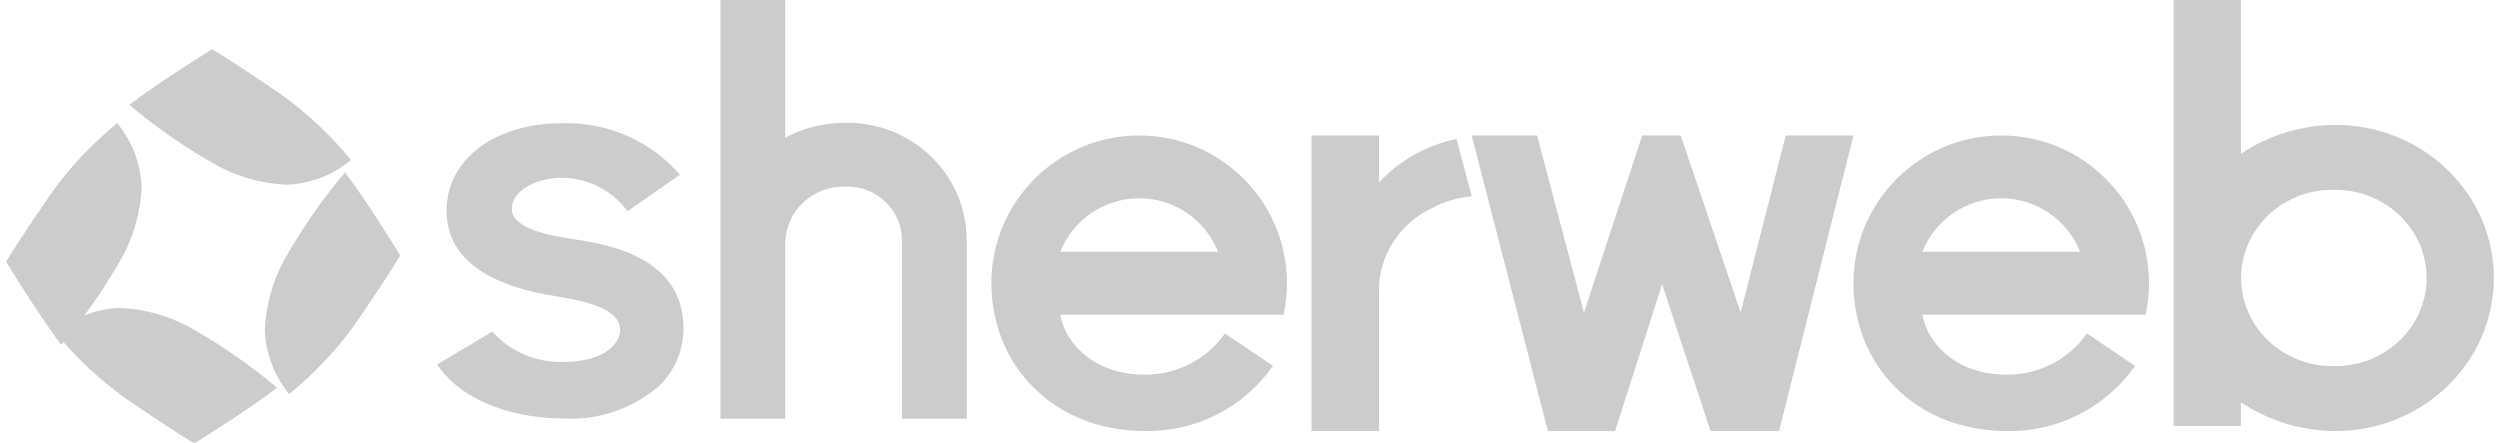 <svg width="203" height="36" viewBox="0 0 203 36" fill="none" xmlns="http://www.w3.org/2000/svg">
<g opacity="0.2">
<path fill-rule="evenodd" clip-rule="evenodd" d="M181.959 12.487C184.212 10.974 186.887 10.157 189.631 10.145V10.143C196.738 10.143 202.5 15.708 202.5 22.572C202.5 29.436 196.738 35 189.631 35C186.887 34.987 184.212 34.171 181.959 32.658V34.587H176.5V0H181.959V12.487ZM183.011 26.217C184.389 28.466 186.926 29.811 189.631 29.727C193.723 29.727 197.041 26.523 197.041 22.57C197.041 18.618 193.723 15.414 189.631 15.414C186.926 15.33 184.389 16.675 183.011 18.924C181.633 21.173 181.633 23.968 183.011 26.217Z" fill="black"/>
<path d="M118.273 11.279C115.841 11.791 113.638 13.024 111.976 14.806V11H106.5V35H111.976V23.625C111.951 20.734 113.668 18.09 116.382 16.842C117.347 16.342 118.408 16.035 119.5 15.941L118.273 11.279Z" fill="black"/>
<path d="M145.001 11L141.34 25.37L136.473 11H133.347L128.618 25.386L124.81 11H119.5L125.686 35H131.145L134.962 23.078L138.896 35H144.459L150.5 11H145.001Z" fill="black"/>
<path d="M68.62 9.971C66.925 9.969 65.255 10.382 63.763 11.175V0H58.5V33.999H63.763V19.752C63.776 18.504 64.298 17.314 65.212 16.45C66.126 15.585 67.354 15.118 68.62 15.155C69.868 15.105 71.08 15.575 71.958 16.45C72.837 17.325 73.3 18.524 73.234 19.752V34H78.497V19.752C78.563 17.148 77.546 14.631 75.681 12.784C73.816 10.937 71.265 9.921 68.62 9.972" fill="black"/>
<path d="M46.132 19.353C42.252 18.757 41.561 17.714 41.561 17.001C41.561 15.324 43.773 14.434 45.657 14.434C47.757 14.459 49.721 15.468 50.947 17.151L55.211 14.187C52.831 11.438 49.318 9.901 45.657 10.005H45.646C40.313 10.005 36.46 12.795 36.275 16.783C36.094 20.677 39.124 23.131 45.282 24.079C48.601 24.589 50.135 25.39 50.333 26.536C50.526 27.659 49.367 29.386 45.726 29.386C43.536 29.45 41.43 28.55 39.98 26.928L35.5 29.591C37.649 32.828 42.183 33.982 45.718 33.982H45.732C48.624 34.148 51.464 33.164 53.616 31.249C54.98 29.867 55.658 27.962 55.469 26.042C55.044 20.48 48.52 19.719 46.13 19.353" fill="black"/>
<path fill-rule="evenodd" clip-rule="evenodd" d="M92.961 34.998C85.499 34.998 80.502 29.616 80.502 22.999H80.5C80.5 16.372 85.873 11 92.5 11C99.127 11 104.5 16.372 104.5 22.999C104.5 23.857 104.409 24.712 104.227 25.55H86.093C86.564 28.144 89.118 30.418 92.896 30.418C95.502 30.459 97.961 29.208 99.462 27.076L103.369 29.708C100.998 33.095 97.095 35.079 92.961 34.998ZM92.502 16.102C89.678 16.102 87.139 17.824 86.094 20.448H98.909C97.865 17.824 95.326 16.102 92.502 16.102Z" fill="black"/>
<path fill-rule="evenodd" clip-rule="evenodd" d="M162.957 34.998C155.496 34.998 150.5 29.615 150.5 22.998L150.502 23C150.502 16.373 155.874 11 162.501 11C169.128 11 174.5 16.373 174.5 23C174.5 23.858 174.409 24.713 174.227 25.552H156.095C156.565 28.145 159.12 30.42 162.896 30.42C165.502 30.461 167.96 29.21 169.462 27.078L173.364 29.708C170.993 33.095 167.091 35.079 162.957 34.998ZM162.498 16.101C159.674 16.101 157.136 17.823 156.091 20.446H168.905C167.861 17.823 165.322 16.101 162.498 16.101Z" fill="black"/>
<path d="M17.224 4C17.224 4 12.994 6.595 10.5 8.515C12.763 10.417 15.199 12.094 17.775 13.524C19.49 14.416 21.375 14.919 23.299 15C25.2 14.923 27.025 14.219 28.5 12.993C26.836 10.96 24.915 9.16 22.788 7.641C22.788 7.641 18.831 4.933 17.226 4.005" fill="black"/>
<path d="M32.5 20.744C32.5 20.744 29.927 16.503 28.017 14C26.111 16.259 24.427 18.692 22.99 21.266C22.093 22.979 21.585 24.864 21.5 26.789C21.57 28.692 22.267 30.521 23.485 32C25.521 30.341 27.326 28.424 28.851 26.299C28.851 26.299 31.563 22.346 32.5 20.744Z" fill="black"/>
<path d="M15.775 36C15.775 36 20.006 33.406 22.5 31.484C20.237 29.583 17.802 27.906 15.227 26.476C13.511 25.583 11.626 25.079 9.701 25C7.8 25.076 5.975 25.78 4.5 27.006C6.164 29.04 8.085 30.84 10.211 32.359C10.211 32.359 14.168 35.069 15.774 35.997" fill="black"/>
<path d="M0.5 21.249C0.5 21.249 3.071 25.495 4.97 28C6.878 25.744 8.563 23.312 10.001 20.74C10.9 19.027 11.411 17.142 11.5 15.216C11.431 13.312 10.737 11.481 9.522 10C7.486 11.657 5.682 13.572 4.156 15.696C4.156 15.696 1.438 19.647 0.5 21.249" fill="black"/>
</g>
</svg>
